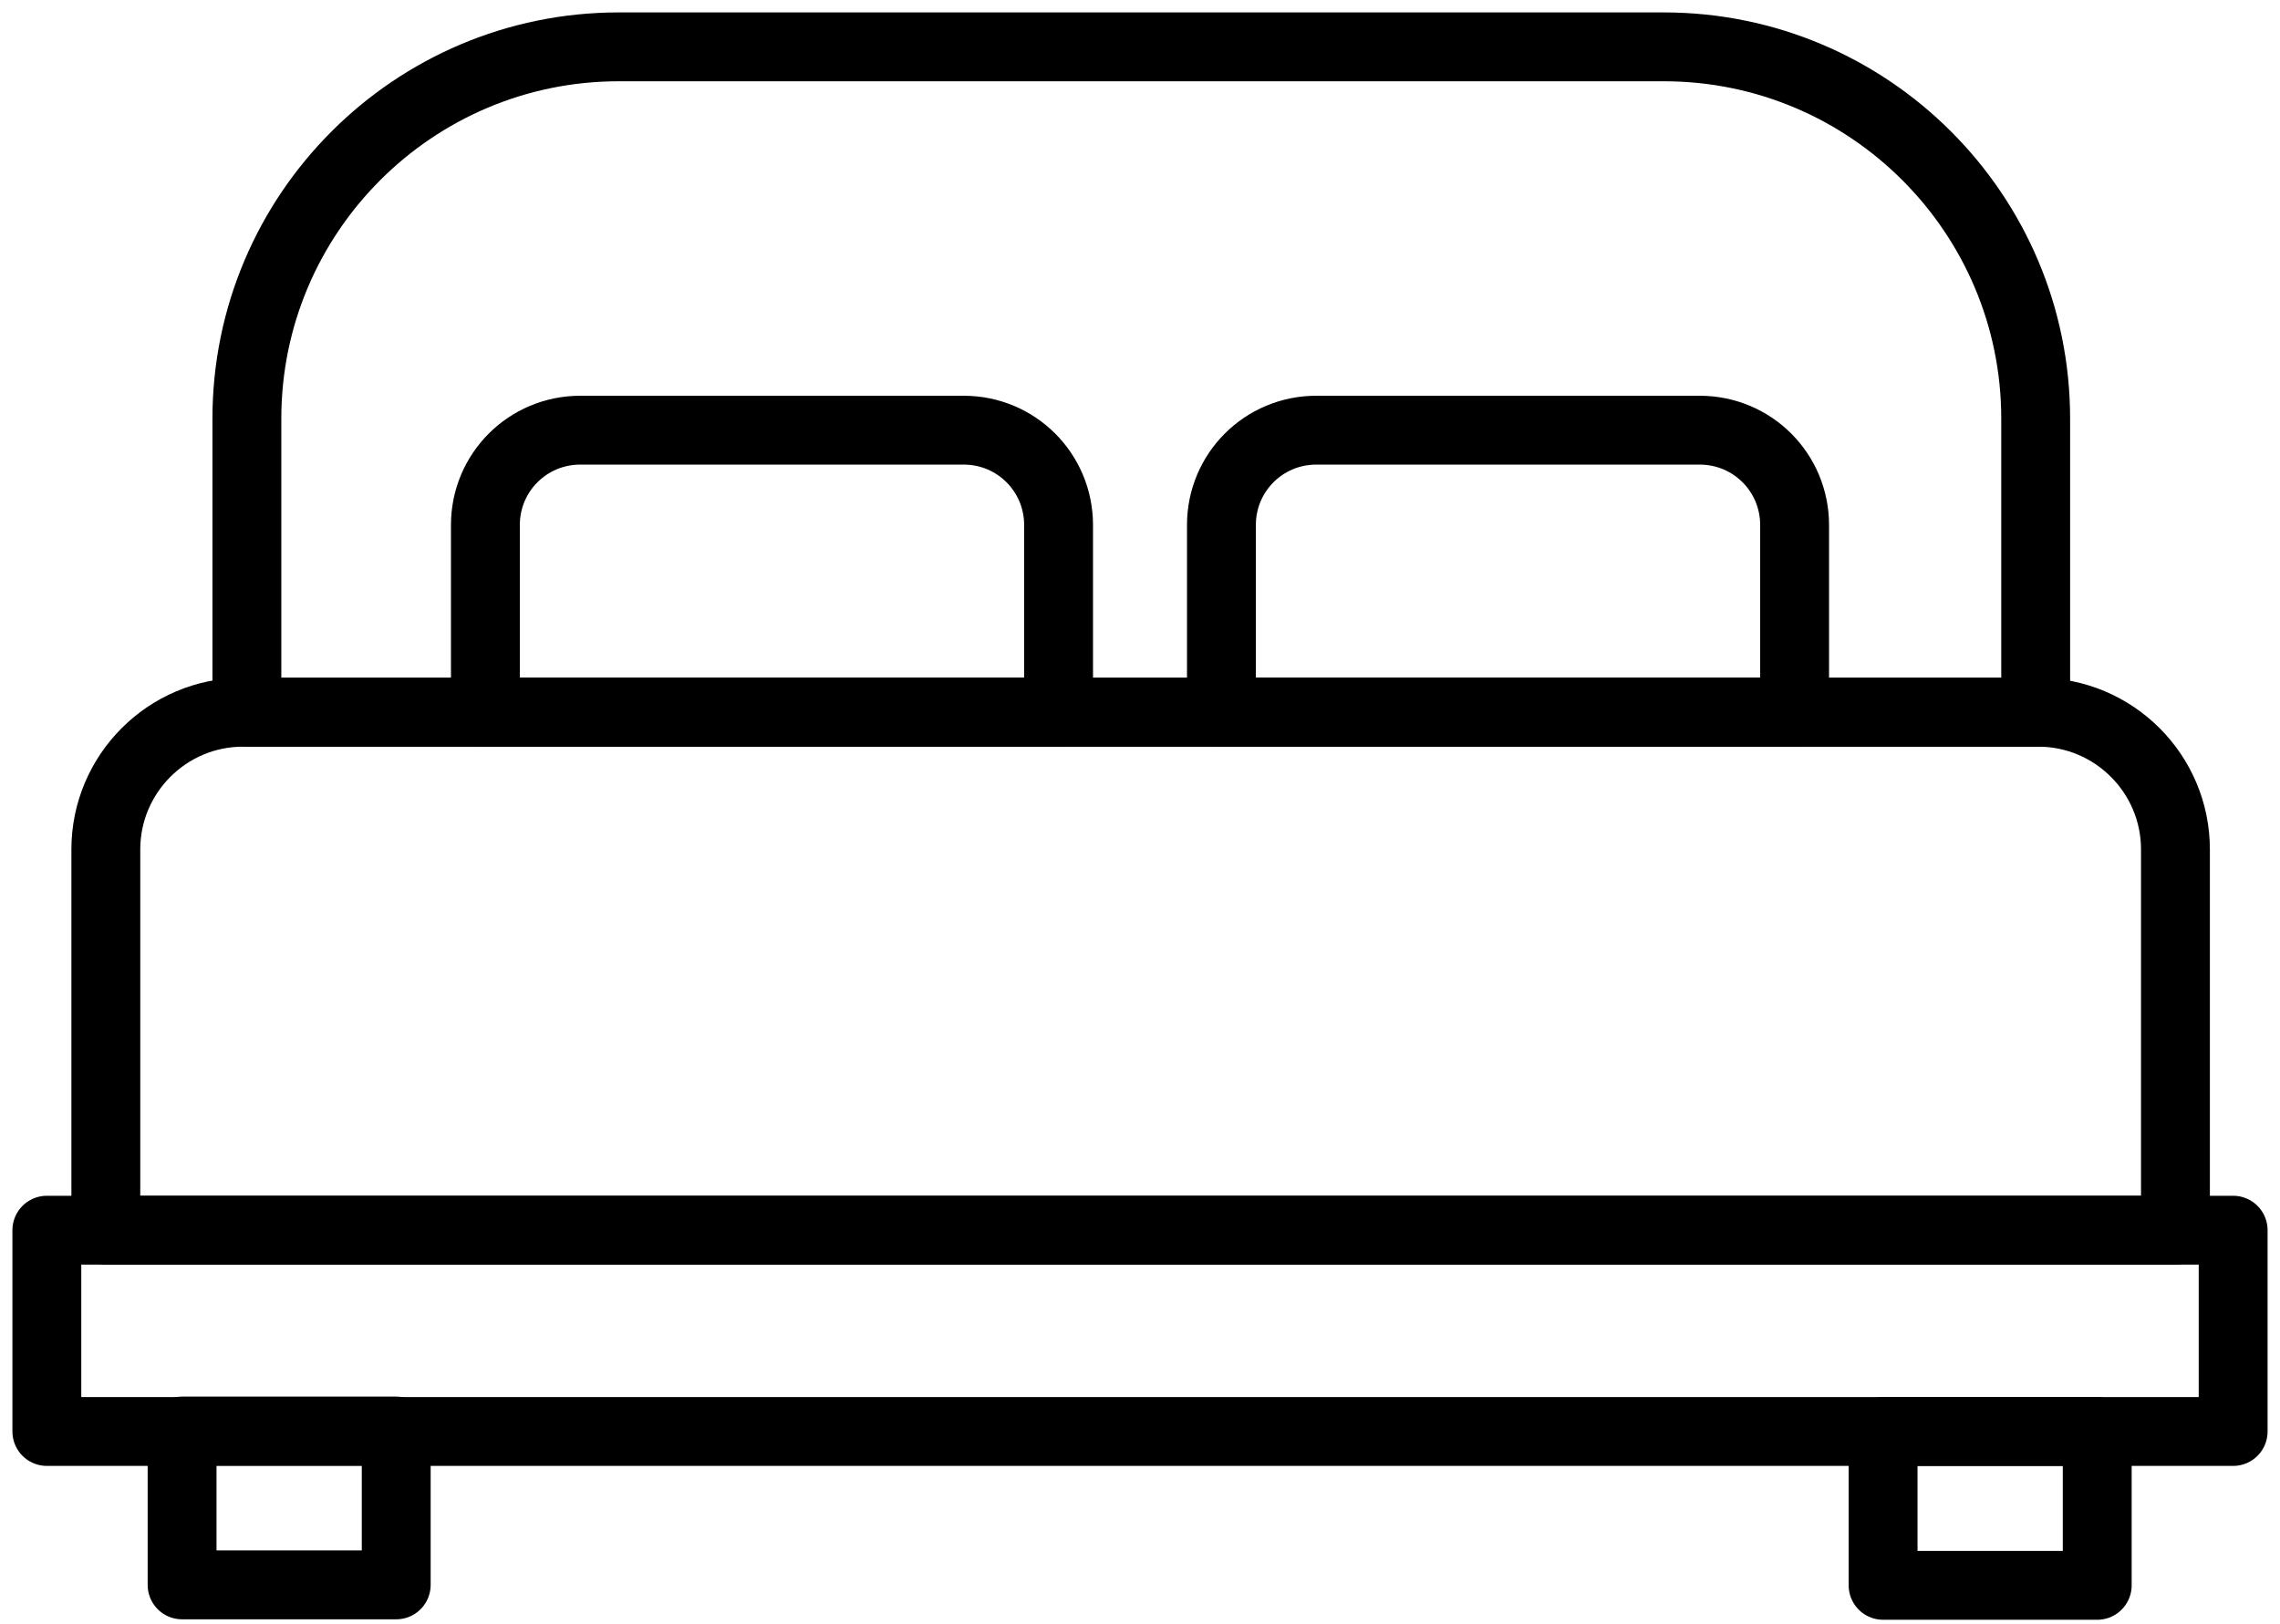 <svg width="146" height="104" viewBox="0 0 146 104" fill="none" xmlns="http://www.w3.org/2000/svg">
<path d="M67.786 45.616H31.082V33.628C31.082 30.261 33.792 27.551 37.158 27.551H61.71C65.076 27.551 67.786 30.261 67.786 33.628V45.616Z" stroke="black" stroke-width="4.41" stroke-miterlimit="10" stroke-linecap="round" stroke-linejoin="round"/>
<path d="M114.918 45.616H78.214V33.628C78.214 30.261 80.924 27.551 84.29 27.551H108.842C112.208 27.551 114.918 30.261 114.918 33.628V45.616Z" stroke="black" stroke-width="4.41" stroke-miterlimit="10" stroke-linecap="round" stroke-linejoin="round"/>
<path d="M139.305 54.402V78.789H6.777V54.402C6.777 49.557 10.718 45.616 15.563 45.616H130.519C135.364 45.616 139.305 49.557 139.305 54.402Z" stroke="black" stroke-width="4.41" stroke-miterlimit="10" stroke-linecap="round" stroke-linejoin="round"/>
<path d="M106.542 3H39.622C26.484 3 15.809 13.675 15.809 26.812V45.616H130.355V26.812C130.355 13.675 119.68 3 106.542 3Z" stroke="black" stroke-width="4.41" stroke-miterlimit="10" stroke-linecap="round" stroke-linejoin="round"/>
<path d="M143 78.789H3V91.68H143V78.789Z" stroke="black" stroke-width="4.41" stroke-miterlimit="10" stroke-linecap="round" stroke-linejoin="round"/>
<path d="M11.66 101.505H25.372V91.652H11.66L11.66 101.505Z" stroke="black" stroke-width="4.41" stroke-miterlimit="10" stroke-linecap="round" stroke-linejoin="round"/>
<path d="M134.296 91.68H120.584V101.534H134.296V91.68Z" stroke="black" stroke-width="4.41" stroke-miterlimit="10" stroke-linecap="round" stroke-linejoin="round"/>
</svg>

